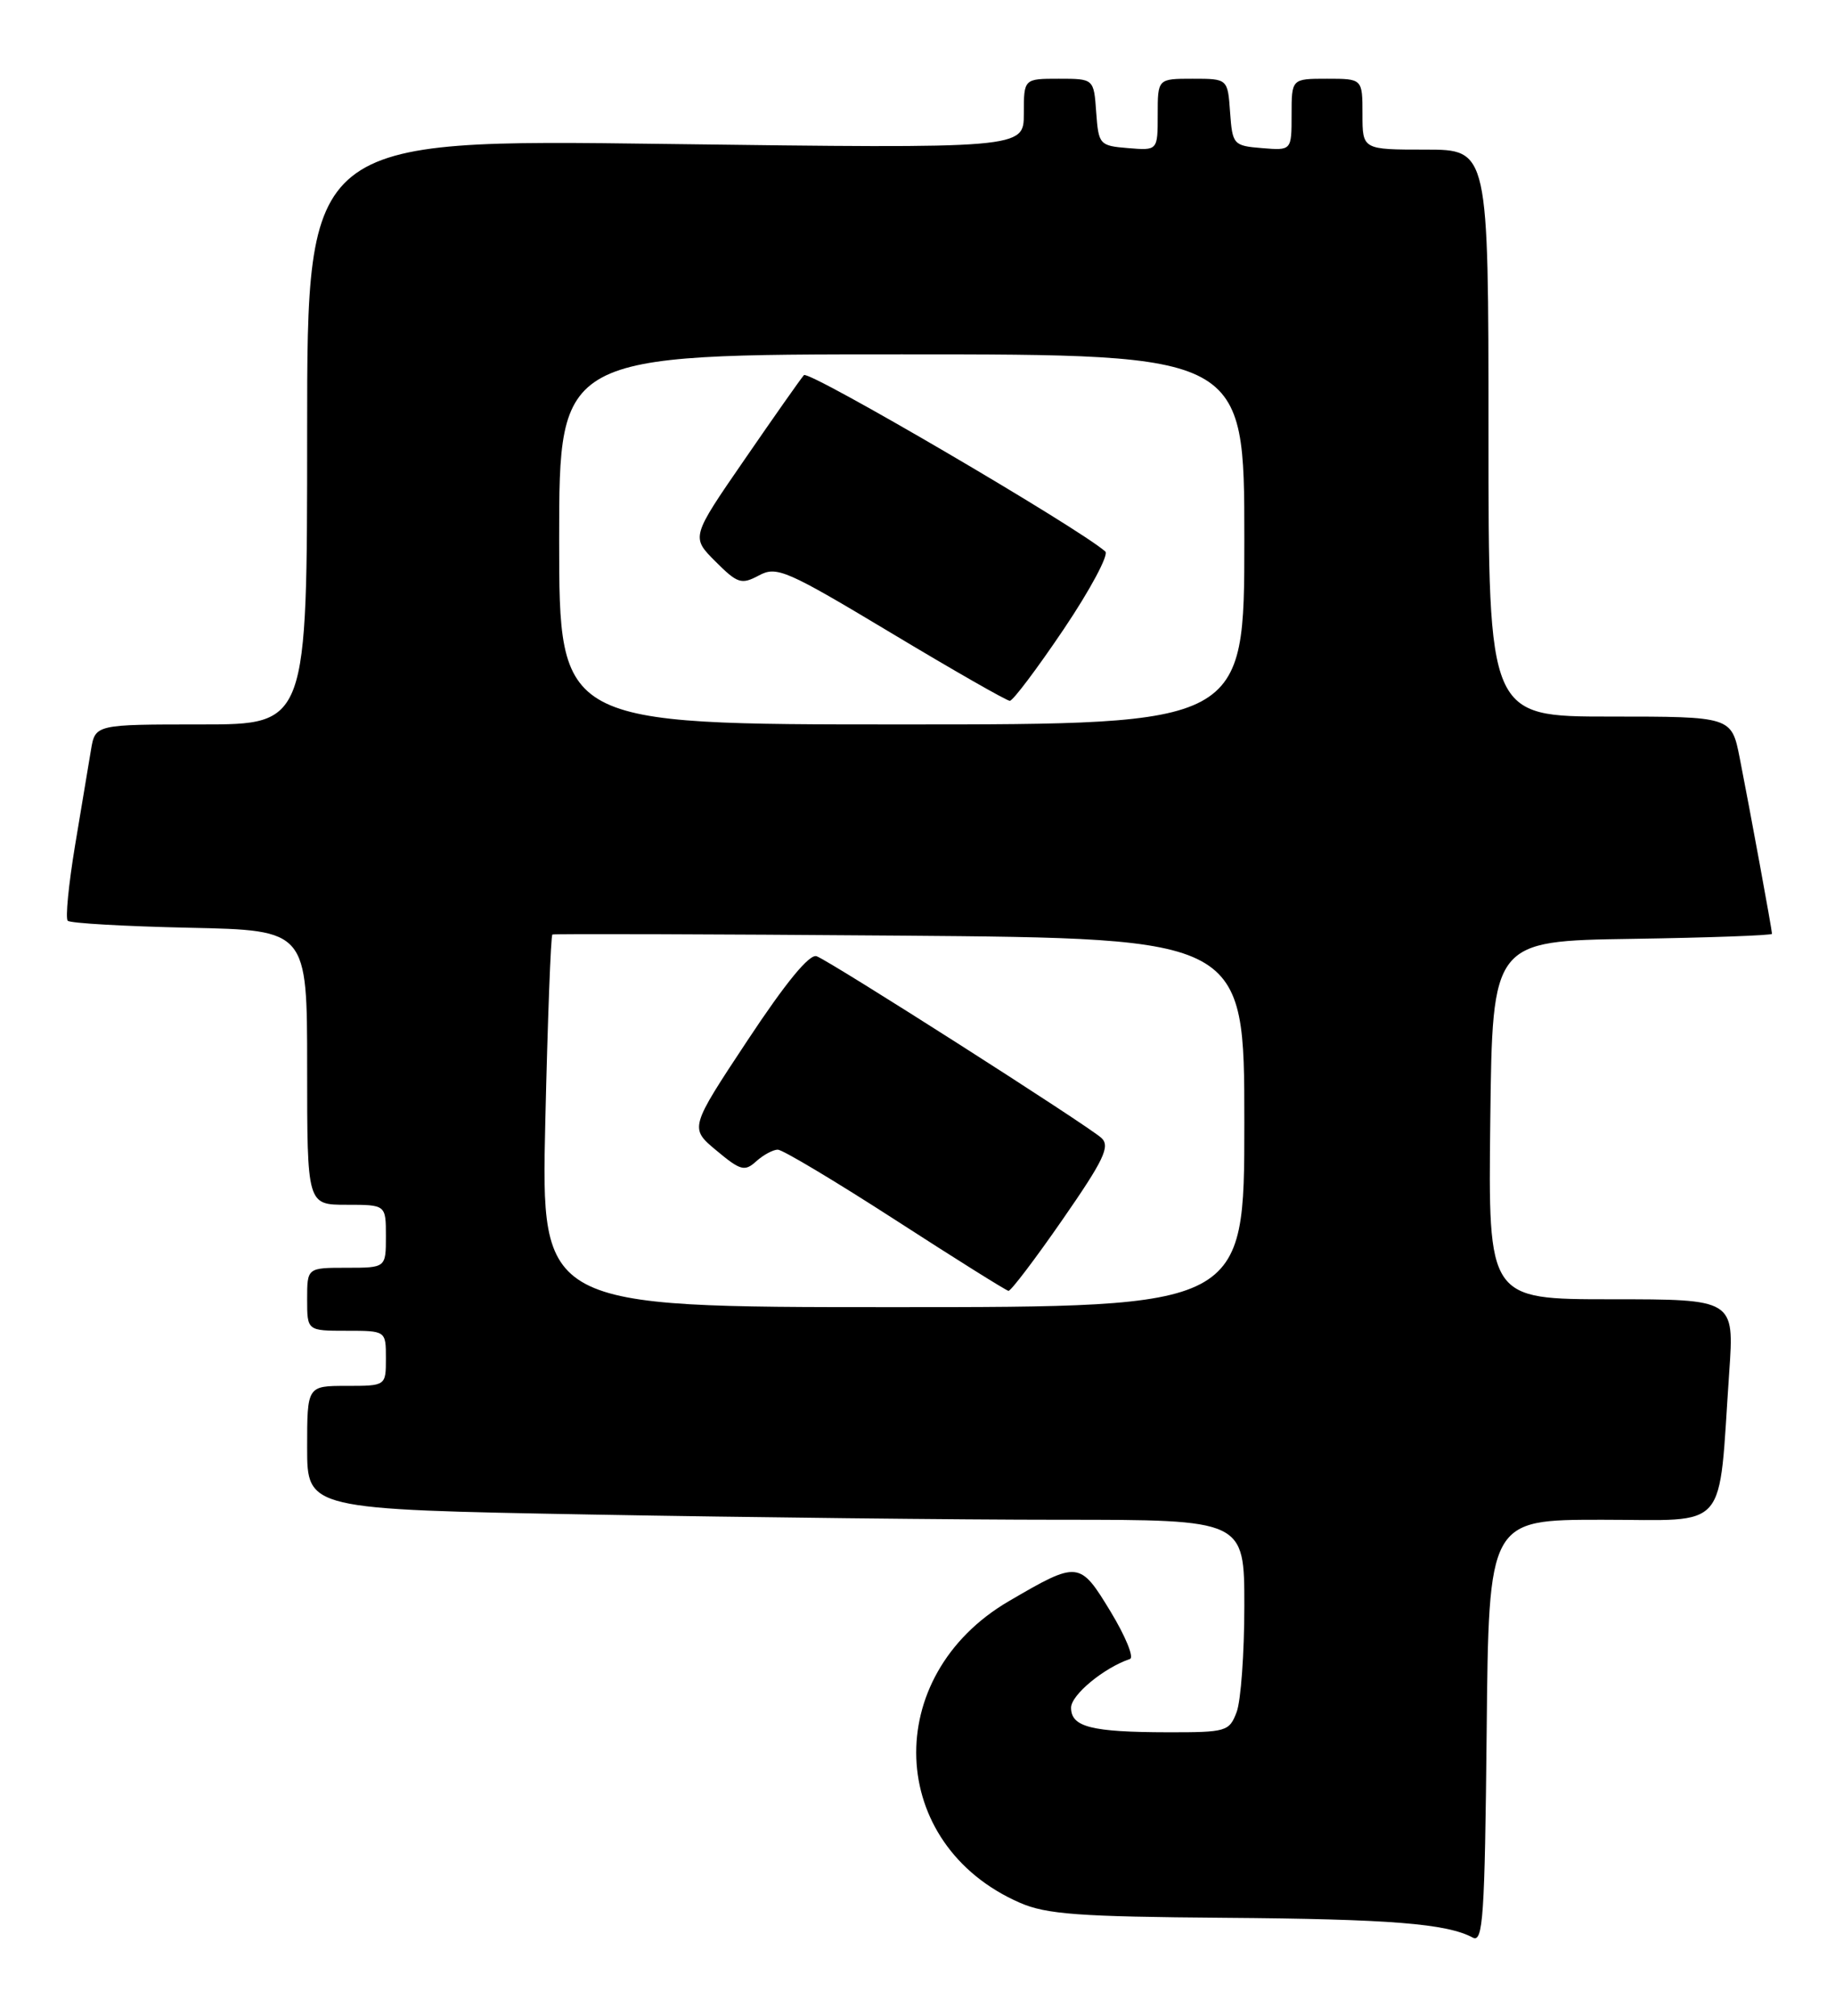 <?xml version="1.0" encoding="UTF-8" standalone="no"?>
<!DOCTYPE svg PUBLIC "-//W3C//DTD SVG 1.1//EN" "http://www.w3.org/Graphics/SVG/1.1/DTD/svg11.dtd" >
<svg xmlns="http://www.w3.org/2000/svg" xmlns:xlink="http://www.w3.org/1999/xlink" version="1.1" viewBox="0 0 233 256">
 <g >
 <path fill="currentColor"
d=" M 203.42 193.00 C 219.74 193.00 218.15 194.85 219.57 174.25 C 220.21 165.00 220.21 165.00 204.59 165.00 C 188.96 165.00 188.96 165.00 189.23 142.25 C 189.50 119.50 189.50 119.50 207.25 119.23 C 217.01 119.08 225.00 118.79 225.00 118.59 C 225.00 118.09 222.19 102.80 220.90 96.25 C 219.86 91.00 219.86 91.00 204.43 91.00 C 189.00 91.00 189.00 91.00 189.00 55.00 C 189.00 19.00 189.00 19.00 181.00 19.00 C 173.00 19.00 173.00 19.00 173.00 14.50 C 173.00 10.00 173.00 10.00 168.50 10.00 C 164.00 10.00 164.00 10.00 164.00 14.56 C 164.00 19.12 164.00 19.12 160.25 18.81 C 156.61 18.51 156.49 18.38 156.19 14.25 C 155.89 10.00 155.89 10.00 151.44 10.00 C 147.00 10.00 147.00 10.00 147.00 14.56 C 147.00 19.12 147.00 19.12 143.25 18.81 C 139.61 18.51 139.49 18.38 139.19 14.25 C 138.89 10.00 138.89 10.00 134.44 10.00 C 130.00 10.00 130.00 10.00 130.00 14.44 C 130.00 18.87 130.00 18.87 84.50 18.28 C 39.00 17.68 39.00 17.68 39.00 54.84 C 39.00 92.00 39.00 92.00 25.55 92.00 C 12.09 92.00 12.09 92.00 11.55 95.25 C 11.26 97.04 10.34 102.52 9.52 107.43 C 8.71 112.35 8.29 116.62 8.60 116.93 C 8.91 117.25 15.87 117.64 24.08 117.82 C 39.00 118.14 39.00 118.14 39.00 135.57 C 39.00 153.00 39.00 153.00 44.00 153.00 C 49.00 153.00 49.00 153.00 49.00 157.00 C 49.00 161.00 49.00 161.00 44.00 161.00 C 39.00 161.00 39.00 161.00 39.00 165.00 C 39.00 169.00 39.00 169.00 44.00 169.00 C 49.00 169.00 49.00 169.00 49.00 172.50 C 49.00 176.00 49.00 176.00 44.00 176.00 C 39.00 176.00 39.00 176.00 39.00 183.84 C 39.00 191.68 39.00 191.68 75.16 192.34 C 95.05 192.70 121.83 193.00 134.66 193.00 C 158.00 193.00 158.00 193.00 158.00 203.93 C 158.00 209.95 157.56 216.02 157.02 217.43 C 156.09 219.89 155.71 220.00 148.27 219.99 C 138.57 219.97 136.00 219.32 136.00 216.87 C 136.00 215.24 140.17 211.80 143.48 210.68 C 144.02 210.50 142.91 207.79 141.02 204.67 C 137.10 198.21 136.92 198.19 128.10 203.34 C 111.81 212.86 112.59 234.26 129.50 241.64 C 132.86 243.11 137.00 243.41 155.50 243.55 C 176.50 243.71 183.68 244.28 187.00 246.06 C 188.31 246.76 188.53 243.50 188.77 219.93 C 189.03 193.00 189.03 193.00 203.42 193.00 Z  M 69.24 142.45 C 69.54 129.49 69.94 118.80 70.14 118.68 C 70.34 118.57 90.19 118.63 114.25 118.82 C 158.00 119.17 158.00 119.17 158.00 142.58 C 158.00 166.00 158.00 166.00 113.35 166.00 C 68.70 166.00 68.70 166.00 69.24 142.45 Z  M 134.91 154.89 C 140.16 147.32 140.99 145.58 139.86 144.52 C 138.21 142.98 105.62 122.18 103.70 121.44 C 102.80 121.09 99.80 124.74 94.94 132.09 C 87.55 143.26 87.55 143.26 90.97 146.11 C 94.02 148.66 94.56 148.81 96.02 147.48 C 96.92 146.67 98.16 146.00 98.76 146.00 C 99.37 146.00 106.09 150.02 113.69 154.93 C 121.28 159.84 127.75 163.89 128.05 163.93 C 128.35 163.97 131.44 159.90 134.91 154.89 Z  M 71.00 68.50 C 71.00 45.00 71.00 45.00 114.50 45.00 C 158.00 45.00 158.00 45.00 158.00 68.50 C 158.00 92.00 158.00 92.00 114.50 92.00 C 71.00 92.00 71.00 92.00 71.00 68.50 Z  M 135.07 79.90 C 138.44 74.89 140.81 70.45 140.35 70.04 C 136.94 67.02 102.67 46.96 102.08 47.64 C 101.66 48.11 98.27 52.94 94.54 58.36 C 87.75 68.21 87.75 68.21 90.84 71.30 C 93.65 74.11 94.13 74.27 96.36 73.08 C 98.62 71.86 99.82 72.38 113.15 80.38 C 121.04 85.12 127.83 89.00 128.22 89.00 C 128.62 89.00 131.70 84.90 135.07 79.90 Z "/>
</g>
</svg>